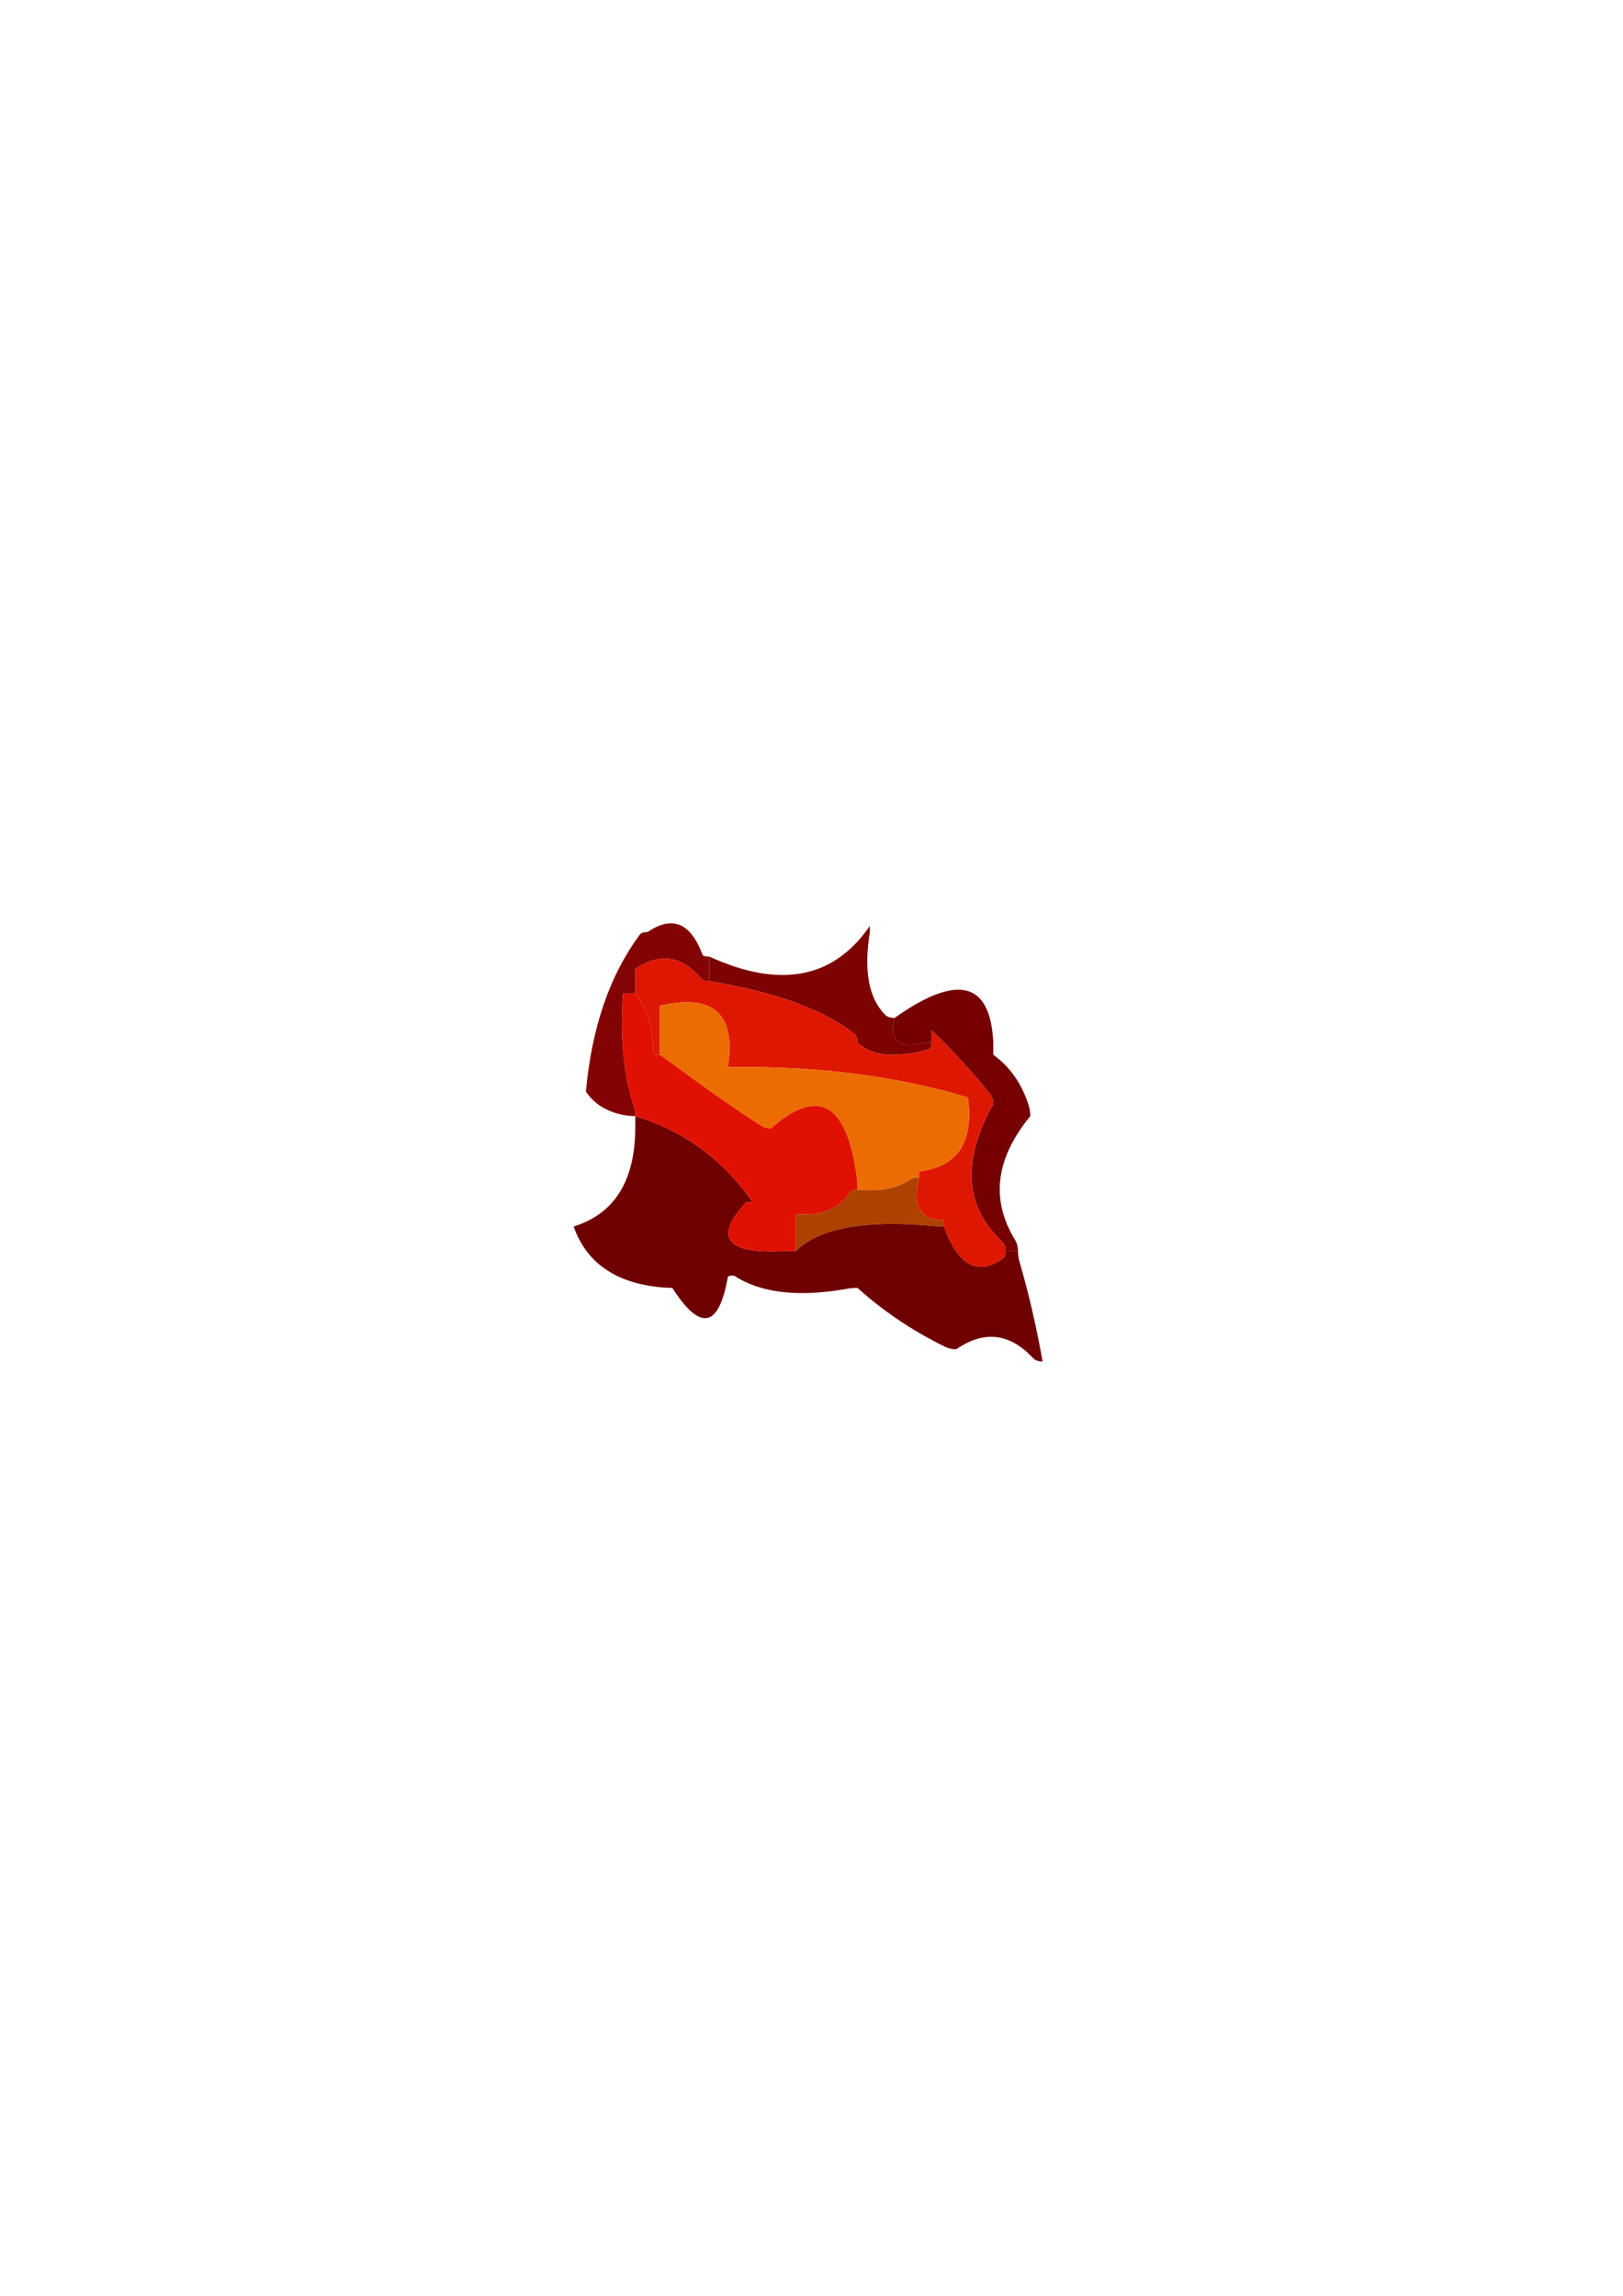 <?xml version="1.0" encoding="UTF-8"?>
<!DOCTYPE svg PUBLIC "-//W3C//DTD SVG 1.1//EN" "http://www.w3.org/Graphics/SVG/1.1/DTD/svg11.dtd"><svg version="1.1" viewBox="0 0 21000 29700" preserveAspectRatio="xMidYMid" fill-rule="evenodd" xmlns="http://www.w3.org/2000/svg" xmlns:xlink="http://www.w3.org/1999/xlink"><g visibility="visible" id="Default"><desc>Master slide</desc><g style="stroke:none;fill:none"><rect x="0" y="0" width="21000" height="29700"/></g></g><g visibility="visible" id="page1"><desc>Slide</desc><g><desc>Graphic</desc><g><g style="stroke:none;fill:rgb(124,3,0)"><path d="M 12053,13486 L 12053,13486 C 12000,13486 11947,13491 11894,13502 11611,13560 11504,13449 11574,13169 11521,13169 11480,13154 11453,13128 11241,12916 11174,12560 11255,12057 L 11255,11978 11255,11978 C 10786,12661 10094,12793 9178,12375 9178,12428 9178,12481 9178,12534 9178,12586 9178,12639 9178,12692 10036,12835 10660,13063 11054,13375 11081,13396 11095,13433 11095,13486 11281,13666 11592,13694 12029,13572 12045,13567 12053,13539 12053,13486 Z"/></g><g style="stroke:none;fill:rgb(116,0,0)"><path d="M 11894,13502 L 11894,13502 C 11947,13491 12000,13486 12053,13486 12053,13433 12053,13380 12053,13327 12324,13587 12577,13862 12811,14153 12838,14185 12852,14227 12852,14280 12442,15015 12481,15610 12970,16065 12998,16091 13012,16132 13012,16185 13065,16185 13118,16185 13172,16185 13172,16132 13160,16086 13139,16049 12814,15525 12879,14989 13331,14439 13331,14386 13322,14334 13306,14287 13216,14012 13065,13798 12852,13645 12852,13592 12852,13539 12852,13486 12814,12698 12389,12592 11574,13169 11504,13449 11611,13560 11894,13502 Z"/></g><g style="stroke:none;fill:rgb(222,23,3)"><path d="M 12053,13327 L 12053,13327 C 12053,13380 12053,13433 12053,13486 12053,13539 12045,13567 12029,13572 11592,13694 11281,13666 11095,13486 11095,13433 11081,13396 11054,13375 10660,13063 10036,12835 9178,12692 9125,12692 9088,12678 9067,12652 8816,12361 8534,12322 8220,12534 8220,12586 8220,12639 8220,12692 8220,12745 8220,12798 8220,12851 8363,13026 8444,13290 8460,13645 L 8539,13645 8539,13645 C 8539,13592 8539,13539 8539,13486 8539,13327 8539,13169 8539,13010 9232,12851 9524,13116 9418,13804 L 9497,13804 9497,13804 C 10595,13793 11597,13922 12508,14192 12524,14197 12533,14227 12533,14280 12580,14804 12369,15095 11901,15153 11895,15153 11894,15179 11894,15232 11797,15597 11904,15783 12213,15788 L 12213,15867 12213,15867 C 12394,16370 12646,16509 12970,16287 12998,16271 13012,16238 13012,16185 13012,16132 12998,16091 12970,16065 12481,15610 12442,15015 12852,14280 12852,14227 12838,14185 12811,14153 12577,13862 12324,13587 12053,13327 Z"/></g><g style="stroke:none;fill:rgb(236,108,2)"><path d="M 11894,15232 L 11894,15232 C 11894,15179 11895,15153 11901,15153 12369,15095 12580,14804 12533,14280 12533,14227 12524,14197 12508,14192 11597,13922 10595,13793 9497,13804 L 9418,13804 9418,13804 C 9524,13116 9232,12851 8539,13010 8539,13169 8539,13327 8539,13486 8539,13539 8539,13592 8539,13645 9120,14073 9553,14377 9840,14557 9878,14583 9924,14597 9977,14597 10589,14058 10958,14269 11086,15232 11091,15285 11095,15338 11095,15391 11383,15417 11602,15377 11757,15271 11794,15245 11840,15232 11894,15232 Z"/></g><g style="stroke:none;fill:rgb(173,65,0)"><path d="M 11894,15232 L 11894,15232 C 11840,15232 11794,15245 11757,15271 11602,15377 11383,15417 11095,15391 11042,15391 11006,15402 10990,15423 10868,15634 10637,15730 10296,15709 10296,15814 10296,15920 10296,16026 10296,16079 10296,16132 10296,16185 10600,15888 11186,15779 12053,15858 12106,15864 12159,15867 12213,15867 L 12213,15788 12213,15788 C 11904,15783 11797,15597 11894,15232 Z"/></g><g style="stroke:none;fill:rgb(111,0,0)"><path d="M 13012,16185 L 13012,16185 C 13012,16238 12998,16271 12970,16287 12646,16509 12394,16370 12213,15867 12159,15867 12106,15864 12053,15858 11186,15779 10600,15888 10296,16185 10243,16185 10189,16185 10136,16185 9392,16222 9232,16010 9657,15550 L 9738,15550 9738,15550 C 9354,14999 8848,14629 8220,14439 8220,14491 8220,14544 8220,14597 8215,15280 7949,15703 7422,15867 7587,16333 7959,16594 8539,16652 8593,16657 8646,16661 8699,16661 9062,17227 9301,17180 9418,16518 9418,16508 9445,16502 9497,16502 9838,16725 10317,16783 10935,16677 10988,16666 11042,16661 11095,16661 11430,16963 11808,17217 12229,17423 12271,17444 12319,17455 12373,17455 12735,17206 13067,17245 13370,17573 13397,17599 13437,17613 13490,17613 13411,17164 13311,16737 13195,16335 13179,16287 13172,16238 13172,16185 13118,16185 13065,16185 13012,16185 Z"/></g><g style="stroke:none;fill:rgb(131,3,4)"><path d="M 9067,12652 L 9067,12652 C 9088,12678 9125,12692 9178,12692 9178,12639 9178,12586 9178,12534 9178,12481 9178,12428 9178,12375 9125,12375 9095,12366 9090,12350 8935,11937 8699,11840 8380,12057 8326,12057 8291,12070 8275,12096 7887,12620 7656,13296 7581,14121 7687,14280 7847,14380 8061,14423 8114,14433 8167,14439 8220,14439 8220,14386 8212,14334 8195,14287 8068,13895 8023,13417 8061,12851 8114,12851 8167,12851 8220,12851 8220,12798 8220,12745 8220,12692 8220,12639 8220,12586 8220,12534 8534,12322 8816,12361 9067,12652 Z"/></g><g style="stroke:none;fill:rgb(224,16,3)"><path d="M 8539,13645 L 8460,13645 8460,13645 C 8444,13290 8363,13026 8220,12851 8167,12851 8114,12851 8061,12851 8023,13417 8068,13895 8195,14287 8212,14334 8220,14386 8220,14439 8848,14629 9354,14999 9738,15550 L 9657,15550 9657,15550 C 9232,16010 9392,16222 10136,16185 10189,16185 10243,16185 10296,16185 10296,16132 10296,16079 10296,16026 10296,15920 10296,15814 10296,15709 10637,15730 10868,15634 10990,15423 11006,15402 11042,15391 11095,15391 11095,15338 11091,15285 11086,15232 10958,14269 10589,14058 9977,14597 9924,14597 9878,14583 9840,14557 9553,14377 9120,14073 8539,13645 Z"/></g></g></g></g></svg>